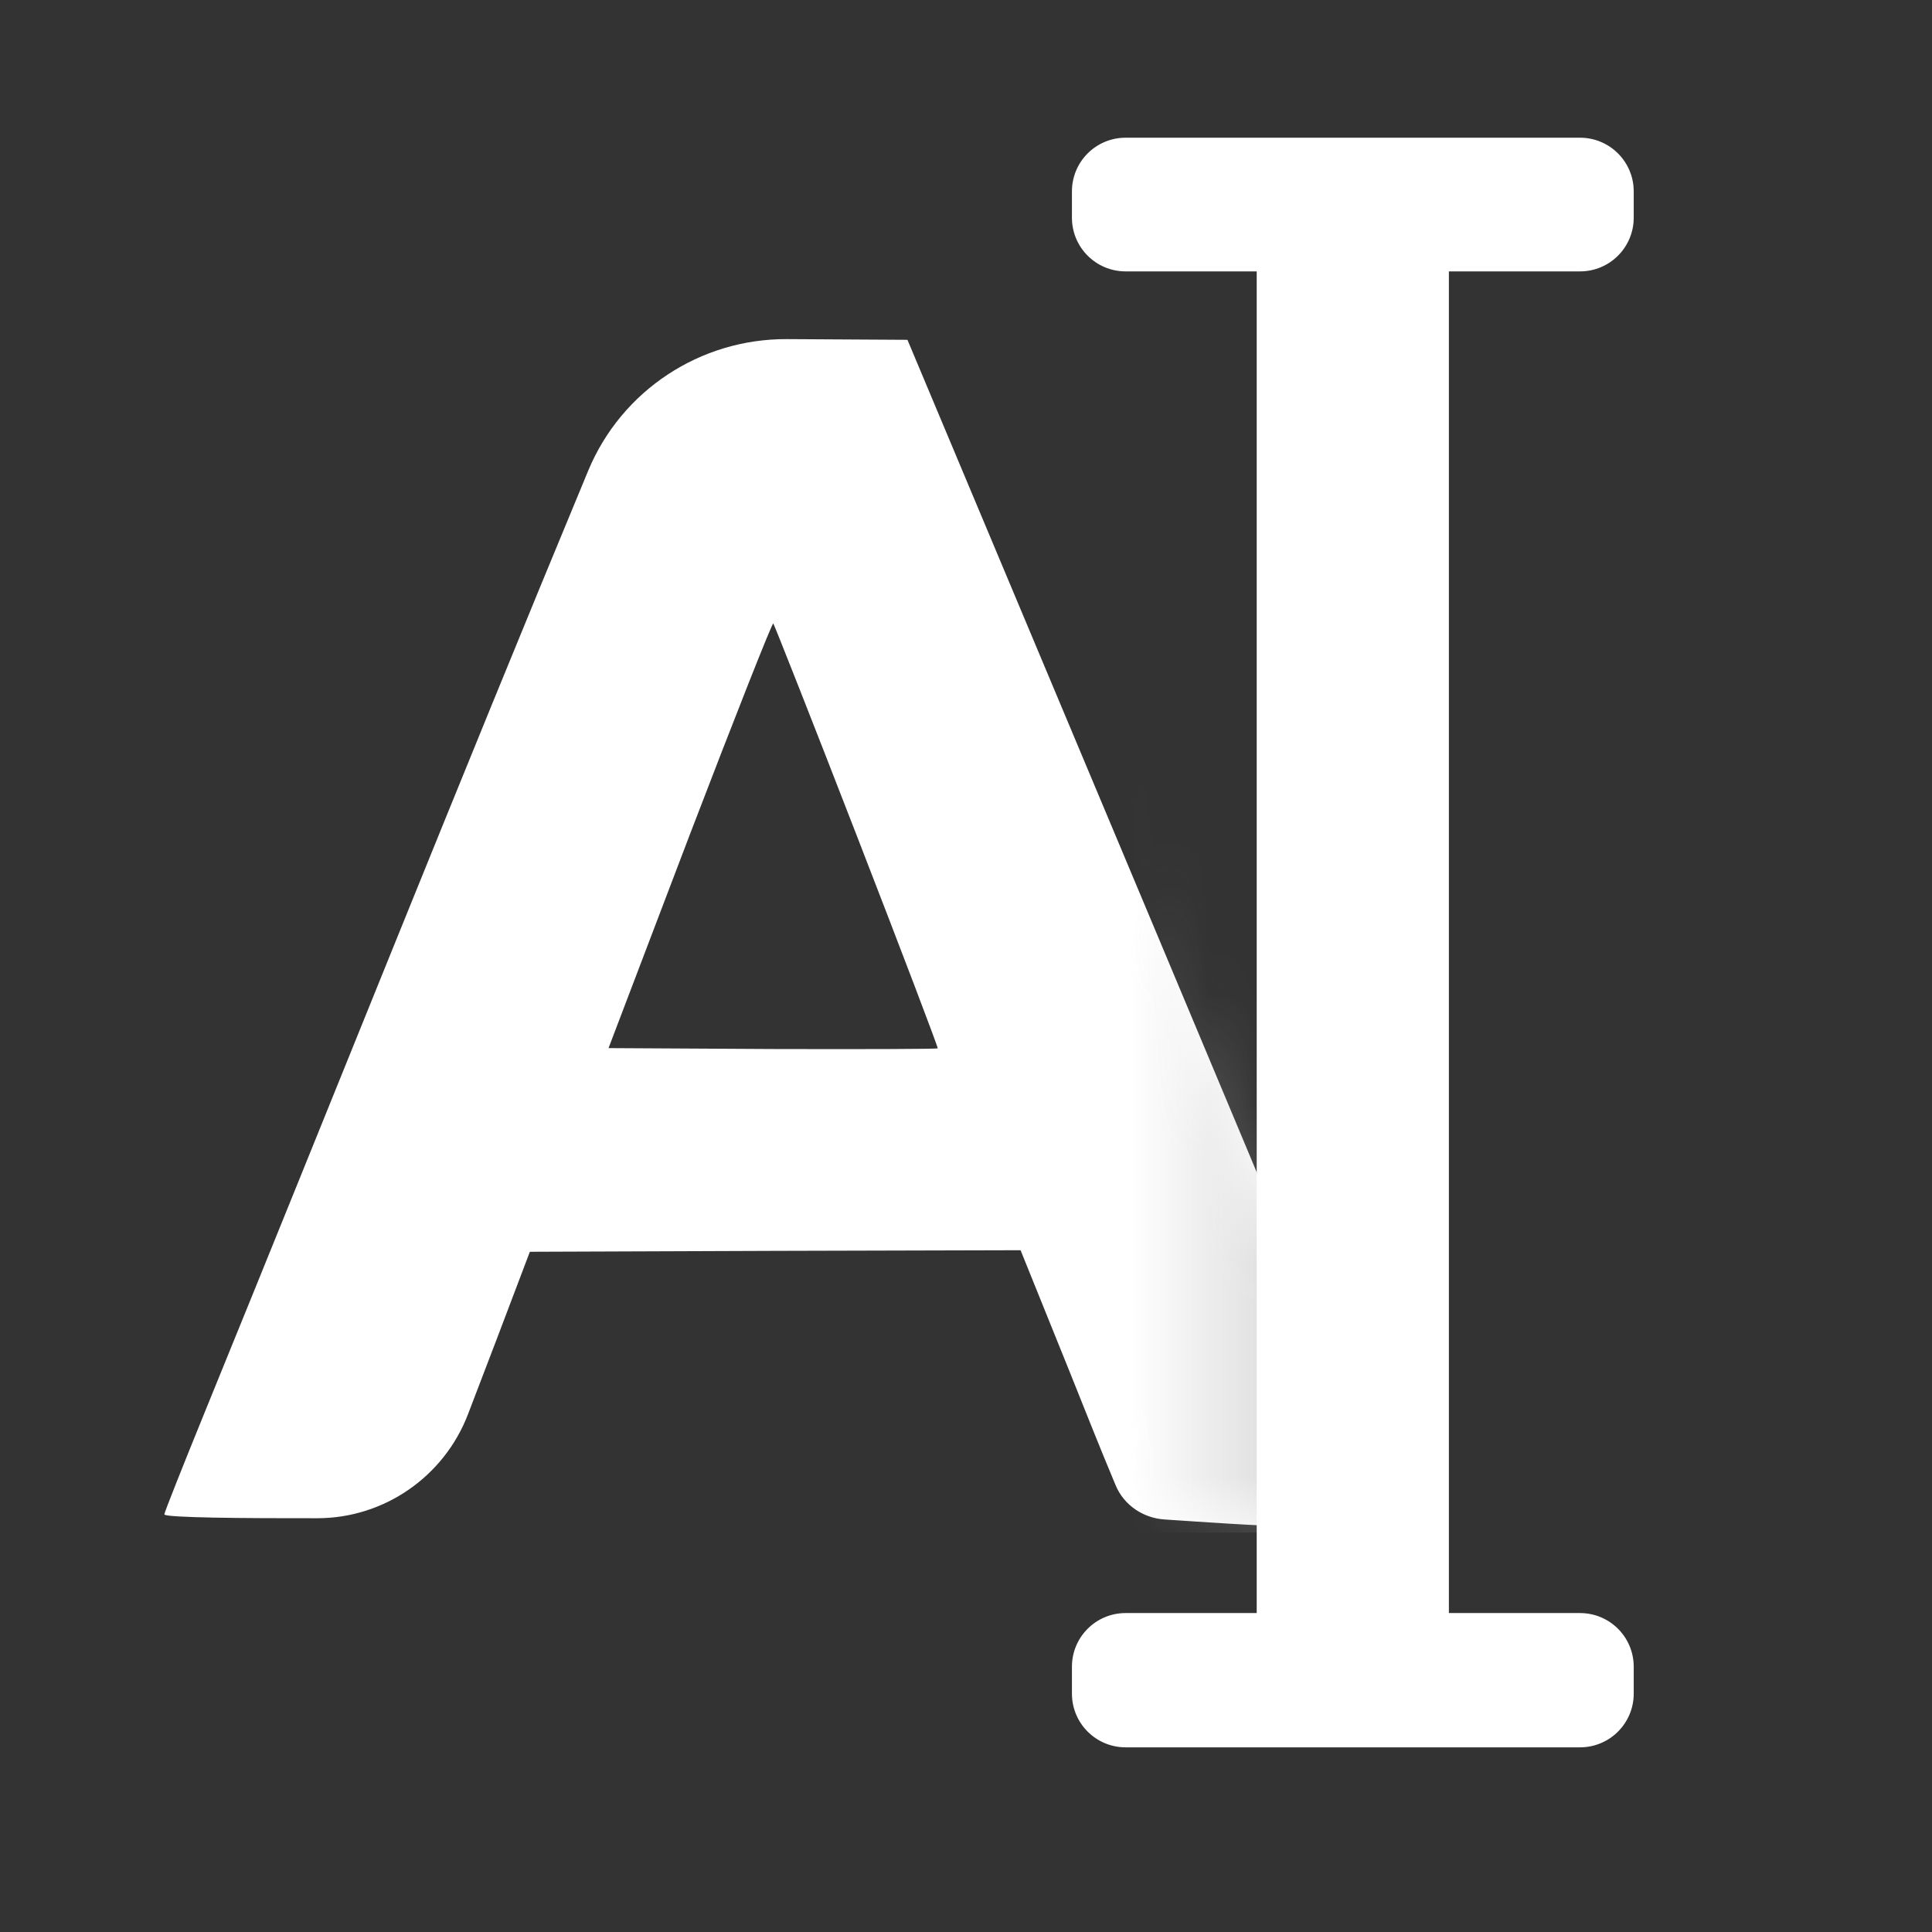 <svg width="36" height="36" viewBox="0 0 36 36" fill="none" xmlns="http://www.w3.org/2000/svg">
<rect x="0" y="0" width="36" height="36" fill="#333333" stroke="none"/>
<path d="M3.84 26.253C3.413 27.301 3.062 28.184 3.062 28.218C3.062 28.281 4.564 28.292 5.917 28.29C7.159 28.288 8.273 27.515 8.719 26.356C8.9 25.884 9.081 25.411 9.261 24.939L9.873 23.325L14.445 23.308L19.017 23.296L19.925 25.545C20.211 26.257 20.492 26.972 20.79 27.68C20.943 28.046 21.302 28.287 21.698 28.313C23.069 28.402 25.821 28.623 26.064 28.235C26.076 28.213 24.022 23.273 21.498 17.264L16.909 6.332L14.665 6.319C13.047 6.31 11.582 7.276 10.961 8.769C8.546 14.58 6.217 20.427 3.84 26.253ZM15.971 15.587C16.808 17.745 17.485 19.524 17.473 19.535C17.461 19.547 16.072 19.552 14.391 19.547L11.339 19.53L12.853 15.553C13.691 13.367 14.391 11.594 14.409 11.617C14.427 11.639 15.133 13.424 15.971 15.587Z" fill="white"/>
<mask id="mask0_1580_7073" style="mask-type:alpha" maskUnits="userSpaceOnUse" x="3" y="6" width="24" height="23">
<path d="M11.713 6.967C11.565 7.335 11.322 7.93 11.173 8.287C10.888 8.995 8.905 13.854 6.239 20.379C5.628 21.875 5.016 23.376 4.873 23.721C4.737 24.061 4.268 25.205 3.84 26.253C3.413 27.301 3.062 28.184 3.062 28.218C3.062 28.264 3.799 28.281 5.521 28.281H7.051C7.61 28.281 8.111 27.936 8.311 27.414C8.495 26.944 8.923 25.828 9.261 24.939L9.873 23.325L14.445 23.308L19.017 23.296L19.925 25.545C20.216 26.27 20.502 26.997 20.805 27.717C20.951 28.064 21.284 28.294 21.66 28.315L23.532 28.421C24.904 28.421 26.064 28.557 26.064 28.235C26.076 28.213 24.022 23.274 21.498 17.264L17.164 6.941C17.009 6.572 16.649 6.331 16.249 6.328L14.451 6.316L12.66 6.307C12.256 6.305 11.89 6.547 11.733 6.919L11.713 6.967ZM15.971 15.588C16.808 17.746 17.485 19.524 17.473 19.535C17.461 19.547 16.072 19.552 14.391 19.547L11.339 19.53L12.853 15.554C13.691 13.367 14.391 11.594 14.409 11.617C14.427 11.64 15.133 13.424 15.971 15.588Z" fill="white"/>
</mask>
<g mask="url(#mask0_1580_7073)">
<rect opacity="0.4" x="21.062" y="12.557" width="4" height="16" fill="url(#paint0_linear_1580_7073)"/>
</g>
<path d="M19.974 4.057C19.974 4.609 20.421 5.057 20.974 5.057H21.695H23.417L23.417 30.057H21.695H20.974C20.421 30.057 19.974 30.504 19.974 31.057L19.974 31.559C19.974 32.111 20.421 32.559 20.974 32.559L24.493 32.559H29.442C29.994 32.559 30.442 32.111 30.442 31.559V31.057C30.442 30.504 29.994 30.057 29.442 30.057H28.72H26.998V5.057H28.72H29.442C29.994 5.057 30.442 4.609 30.442 4.057V3.566C30.442 3.014 29.994 2.566 29.442 2.566H24.493L20.974 2.566C20.421 2.566 19.974 3.014 19.974 3.566V4.057Z" fill="white"/>
<defs>
<linearGradient id="paint0_linear_1580_7073" x1="23.729" y1="19.757" x2="21.062" y2="19.757" gradientUnits="userSpaceOnUse">
<stop stop-color="#ADADAD"/>
<stop offset="1" stop-color="#ACACAC" stop-opacity="0"/>
</linearGradient>
</defs>
</svg>
